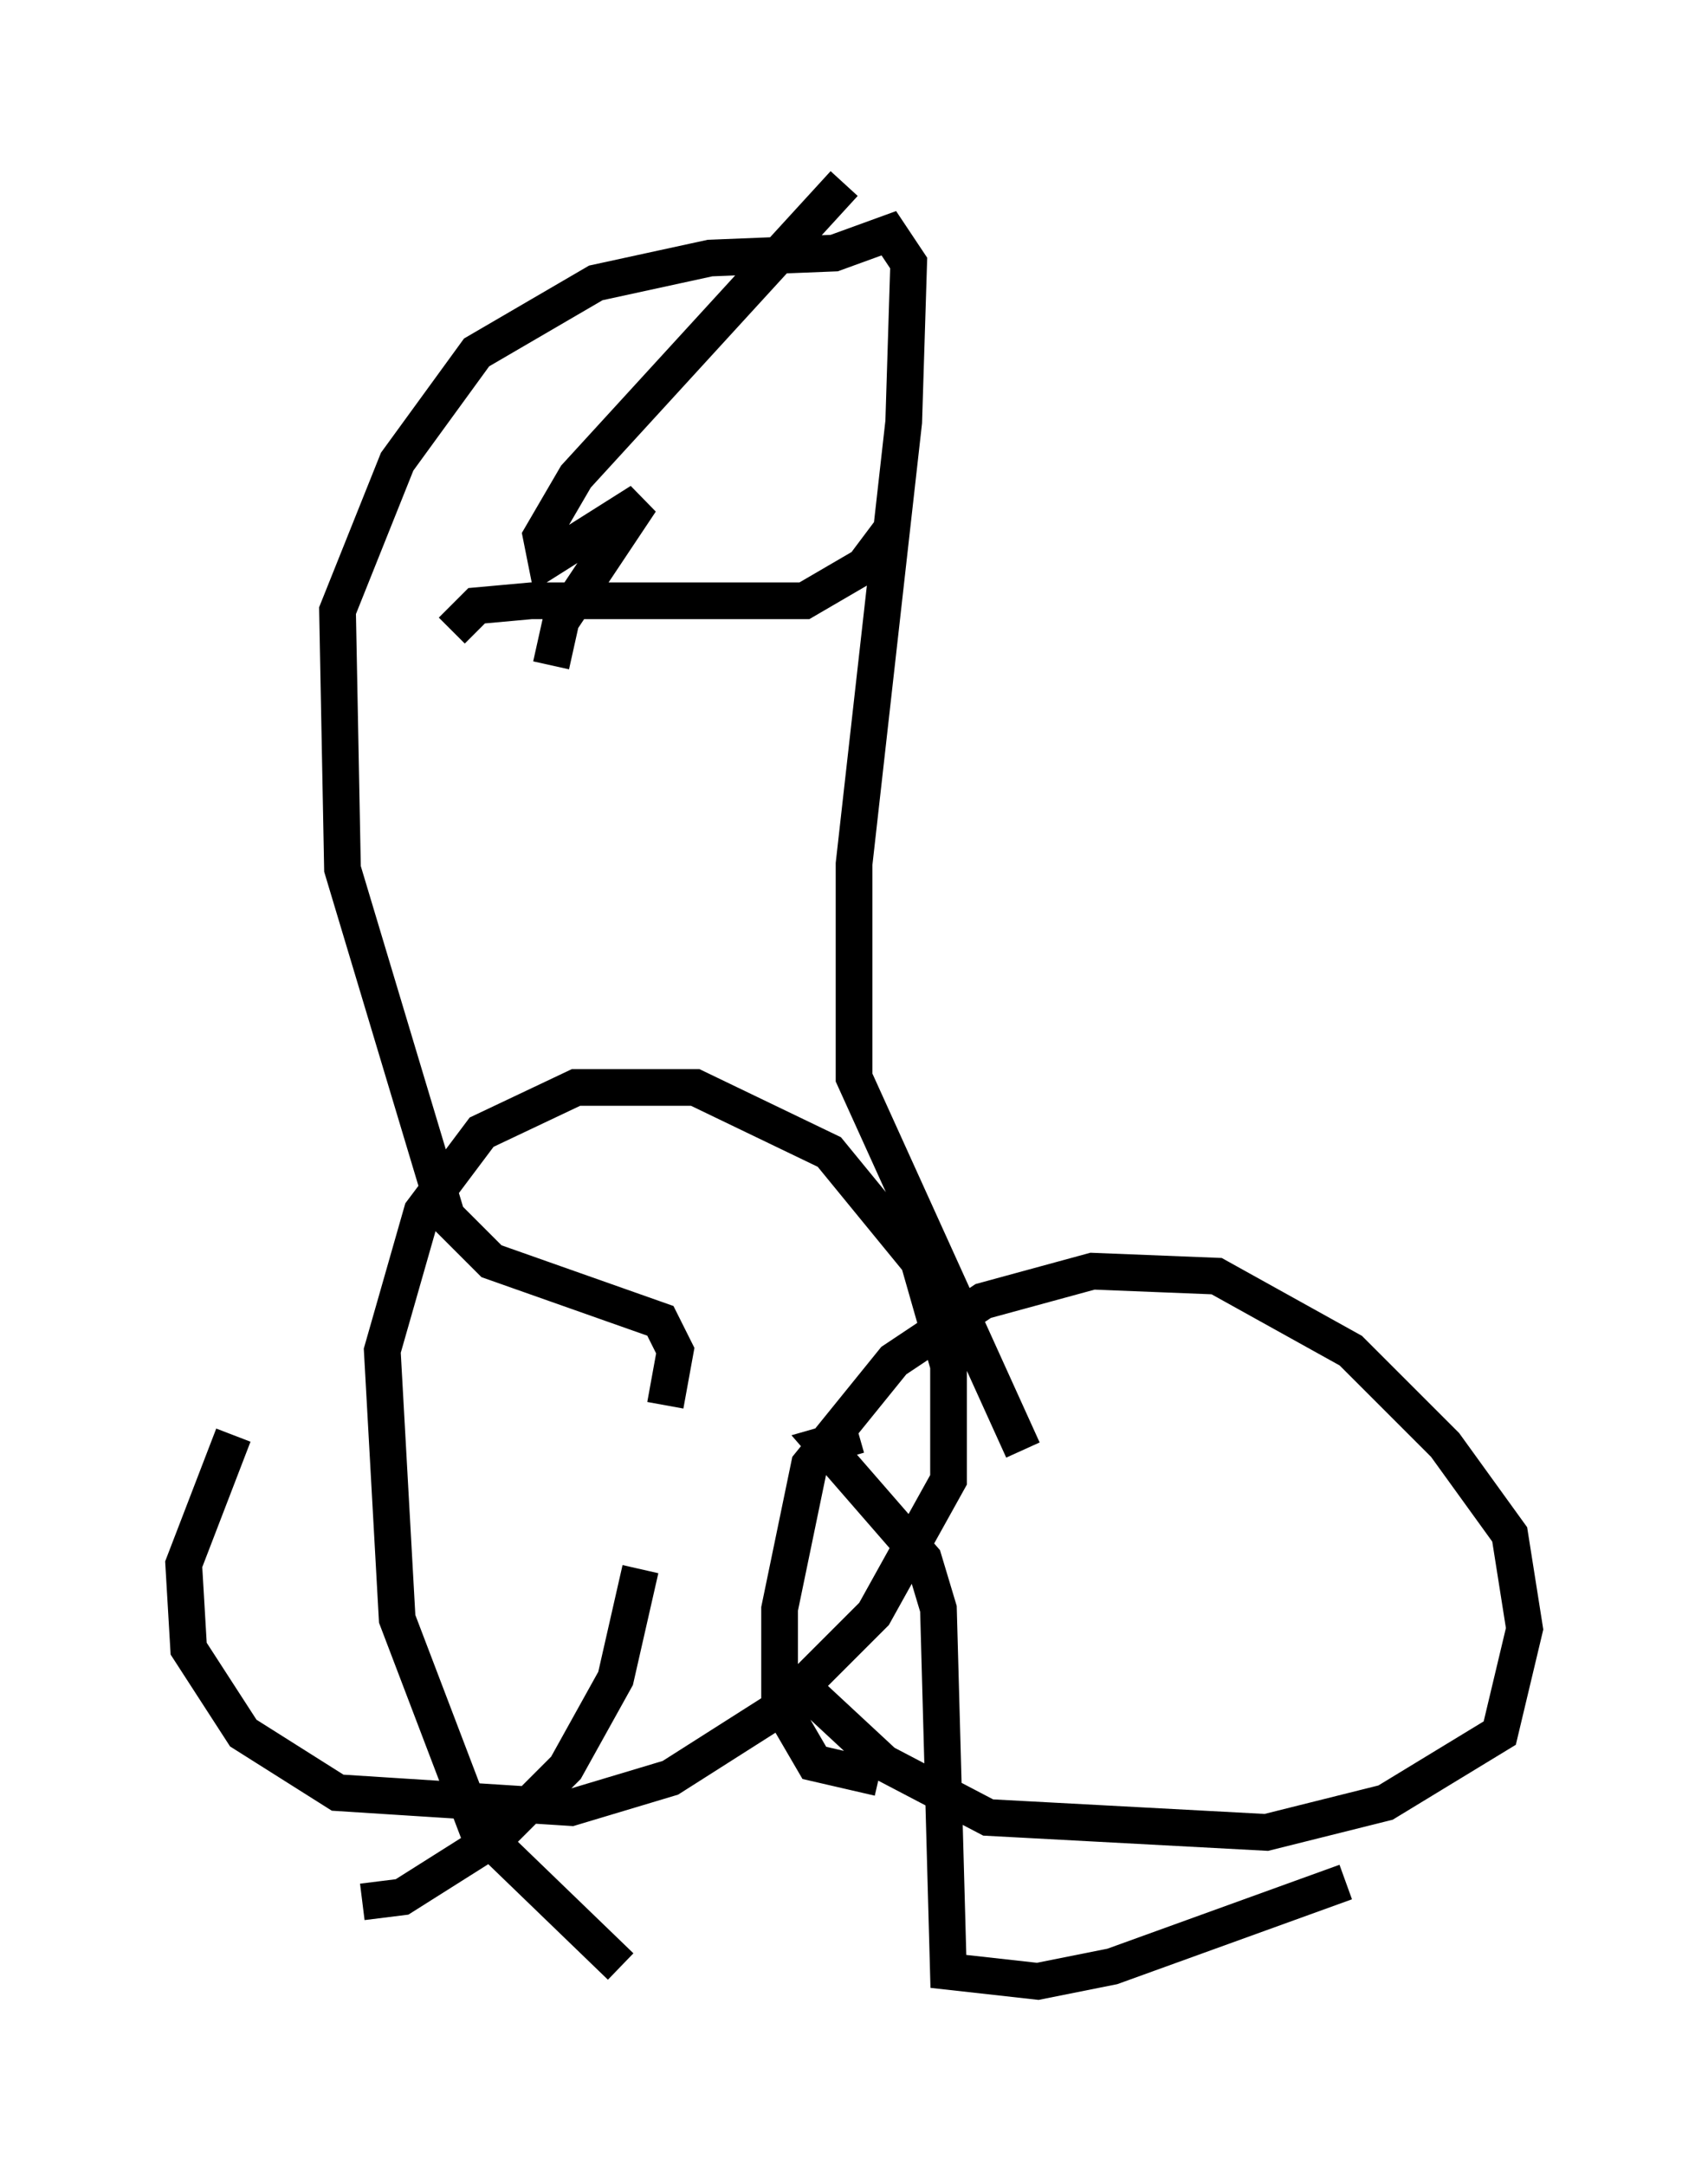 <?xml version="1.0" encoding="utf-8" ?>
<svg baseProfile="full" height="58.985" version="1.1" width="46.535" xmlns="http://www.w3.org/2000/svg" xmlns:ev="http://www.w3.org/2001/xml-events" xmlns:xlink="http://www.w3.org/1999/xlink"><defs /><rect fill="white" height="58.985" width="46.535" x="0" y="0" /><path d="M17.449, 37.611 m0.0, 5.142 l-0.677, 2.977 -1.353, 2.436 l-1.894, 1.894 -2.571, 1.624 l-1.083, 0.135 m13.532, -12.72 l-0.947, 0.271 2.706, 3.112 l0.406, 1.353 0.271, 9.878 l2.436, 0.271 2.03, -0.406 l6.36, -2.3 m-18.538, -12.99 l0.271, -1.488 -0.406, -0.812 l-4.601, -1.624 -1.218, -1.218 l-2.842, -9.472 -0.135, -7.036 l1.624, -4.059 2.165, -2.977 l3.248, -1.894 3.112, -0.677 l3.383, -0.135 1.488, -0.541 l0.541, 0.812 -0.135, 4.33 l-1.353, 12.043 0.0, 5.819 l4.601, 10.149 m-15.561, -22.327 l0.677, -0.677 1.488, -0.135 l7.442, 0.0 1.624, -0.947 l0.812, -1.083 m-9.337, 3.789 l0.271, -1.218 2.165, -3.248 l-2.571, 1.624 -0.135, -0.677 l0.947, -1.624 7.307, -7.984 m0.947, 43.437 l-1.759, -0.406 -0.947, -1.624 l0.0, -2.571 0.812, -3.924 l2.3, -2.842 2.436, -1.624 l2.977, -0.812 3.383, 0.135 l3.654, 2.03 2.571, 2.571 l1.759, 2.436 0.406, 2.571 l-0.677, 2.842 -3.112, 1.894 l-3.248, 0.812 -7.578, -0.406 l-2.842, -1.488 -1.894, -1.759 m-5.277, 7.307 l-3.924, -3.789 -2.165, -5.683 l-0.406, -7.307 1.083, -3.789 l1.624, -2.165 2.571, -1.218 l3.248, 0.0 3.654, 1.759 l2.436, 2.977 0.812, 2.842 l0.0, 3.112 -2.03, 3.654 l-2.571, 2.571 -2.977, 1.894 l-2.706, 0.812 -6.36, -0.406 l-2.571, -1.624 -1.488, -2.3 l-0.135, -2.3 1.353, -3.518 " fill="none" stroke="black" stroke-width="1" /></svg>
